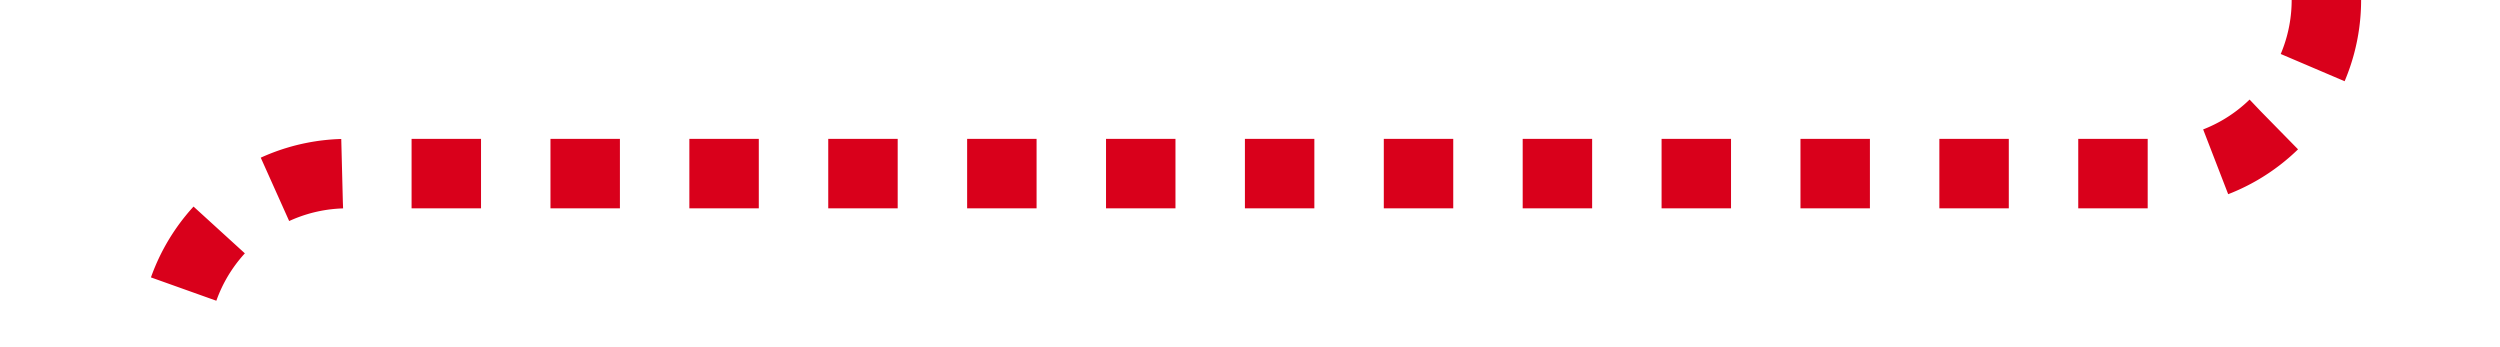 ﻿<?xml version="1.0" encoding="utf-8"?>
<svg version="1.1" xmlns:xlink="http://www.w3.org/1999/xlink" width="72px" height="10px" preserveAspectRatio="xMinYMid meet" viewBox="2417 1254  72 8" xmlns="http://www.w3.org/2000/svg">
  <path d="M 2484 1189  L 2484 1253  A 5 5 0 0 1 2479 1258 L 2427 1258  A 5 5 0 0 0 2422 1263 L 2422 1321  " stroke-width="2" stroke-dasharray="2,2" stroke="#d9001b" fill="none" />
  <path d="M 2414.4 1320  L 2422 1327  L 2429.6 1320  L 2414.4 1320  Z " fill-rule="nonzero" fill="#d9001b" stroke="none" />
</svg>